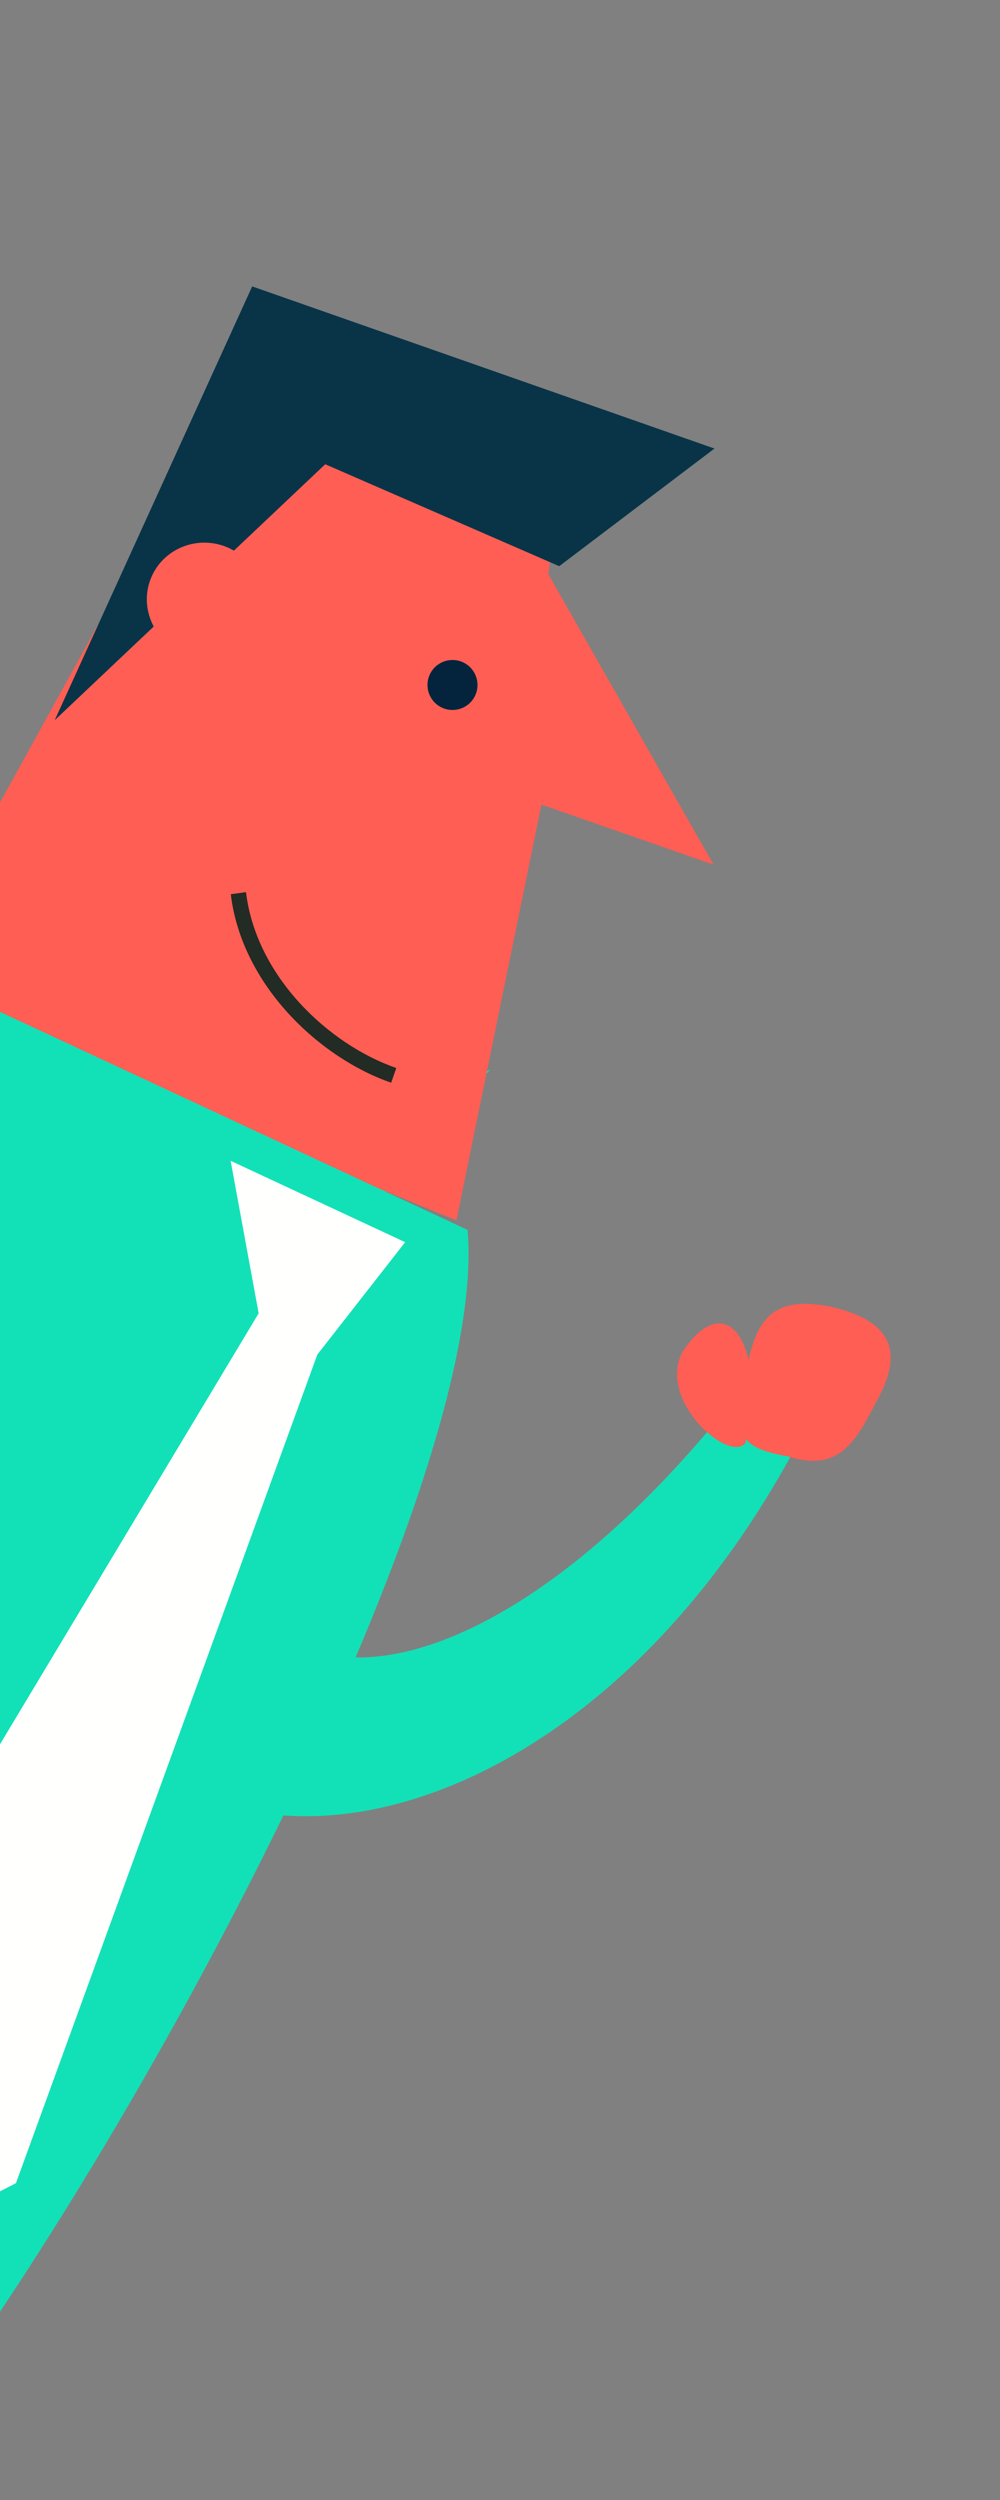 <?xml version="1.0" encoding="UTF-8"?>
<svg width="80px" height="200px" viewBox="0 0 80 200" version="1.1" xmlns="http://www.w3.org/2000/svg" xmlns:xlink="http://www.w3.org/1999/xlink">
    <rect x="0" y="0" width="80" height="200" fill="#808080" stroke="none"/>
    <!-- Generator: Sketch 46.2 (44496) - http://www.bohemiancoding.com/sketch -->
    <title>Guy Peeking </title>
    <desc>Created with Sketch.</desc>
    <defs></defs>
    <g id="Upated-Design" stroke="none" stroke-width="1" fill="none" fill-rule="evenodd">
        <g id="Guy-Peeking-">
            <g id="Group-14" transform="translate(0, 113.5) rotate(25) translate(-0, -113.5) translate(-65, 19)">
                <path d="M112.614,57 C135.013,105.68 93.424,141.464 66,85.696 L73.747,58.225 C83.638,116.66 119.518,108.12 106.47,58.225 L112.614,57" id="Fill-4" fill="#12E1B7" transform="translate(92.5, 85.5) rotate(28) translate(-92.5, -85.5) "></path>
                <g id="Group-4" transform="translate(110, 58)" fill="#FF5E54">
                    <path d="M13.435,12.584 C9.198,13.709 8.824,12.61 7.703,8.58 C6.581,4.549 6.207,1.617 11.254,0.335 C16.862,-0.948 18.17,1.617 17.983,5.282 C17.796,8.946 17.858,12.008 13.435,12.584" id="Fill-16"></path>
                    <path d="M4.069,6.454 C7.546,3.492 9.478,5.343 8.898,9.415 C7.932,11.452 7.159,13.303 6.966,14.783 C5.421,16.264 0.978,9.786 4.069,6.454" id="Fill-17" transform="translate(6, 10) rotate(-41) translate(-6, -10) "></path>
                </g>
                <polyline id="Fill-18" fill="#FF5E54" points="76.22 14.738 98 30.2 83.494 31.667 91.387 64.683 43 67 47.096 6.578 72.606 4 76.22 14.738"></polyline>
                <path d="M82,56.911 L81.877,55.672 C76.234,56.255 68.636,53.807 65.031,48 L64,48.666 C67.869,54.9 75.984,57.533 82,56.911" id="Fill-20" fill="#222B24"></path>
                <path d="M51.731,23.651 C49.158,23.906 47.282,26.161 47.543,28.686 C47.678,30 48.371,31.119 49.361,31.863 L45.35,42 L45,3.873 L84,0 L76.722,13.778 L56.309,14.299 L52.609,23.651 C52.322,23.626 52.029,23.621 51.731,23.651" id="Fill-21" fill="#093448"></path>
                <path d="M92.518,65 C105.191,86.992 97.08,175.43 86.942,189 L41.322,189 C40.309,152.502 41.83,95.883 43.857,65 L92.518,65" id="Fill-22" fill="#12E1B7"></path>
                <polyline id="Fill-26" fill="#FFFFFE" points="88.406 68 73 68 80.189 78.11 73 146.857 83.784 160 92 149.384 85.838 79.121 88.406 68"></polyline>
                <path d="M43.018,65 C3.045,74.193 -33.274,145.335 52,151 L51.237,143.252 C16.308,141.601 -1.683,104.91 46.119,87.84 L43.018,65" id="Fill-38" fill="#12E1B7"></path>
                <circle id="Oval-3" fill="#04243D" cx="73" cy="26" r="2"></circle>
            </g>
        </g>
    </g>
</svg>